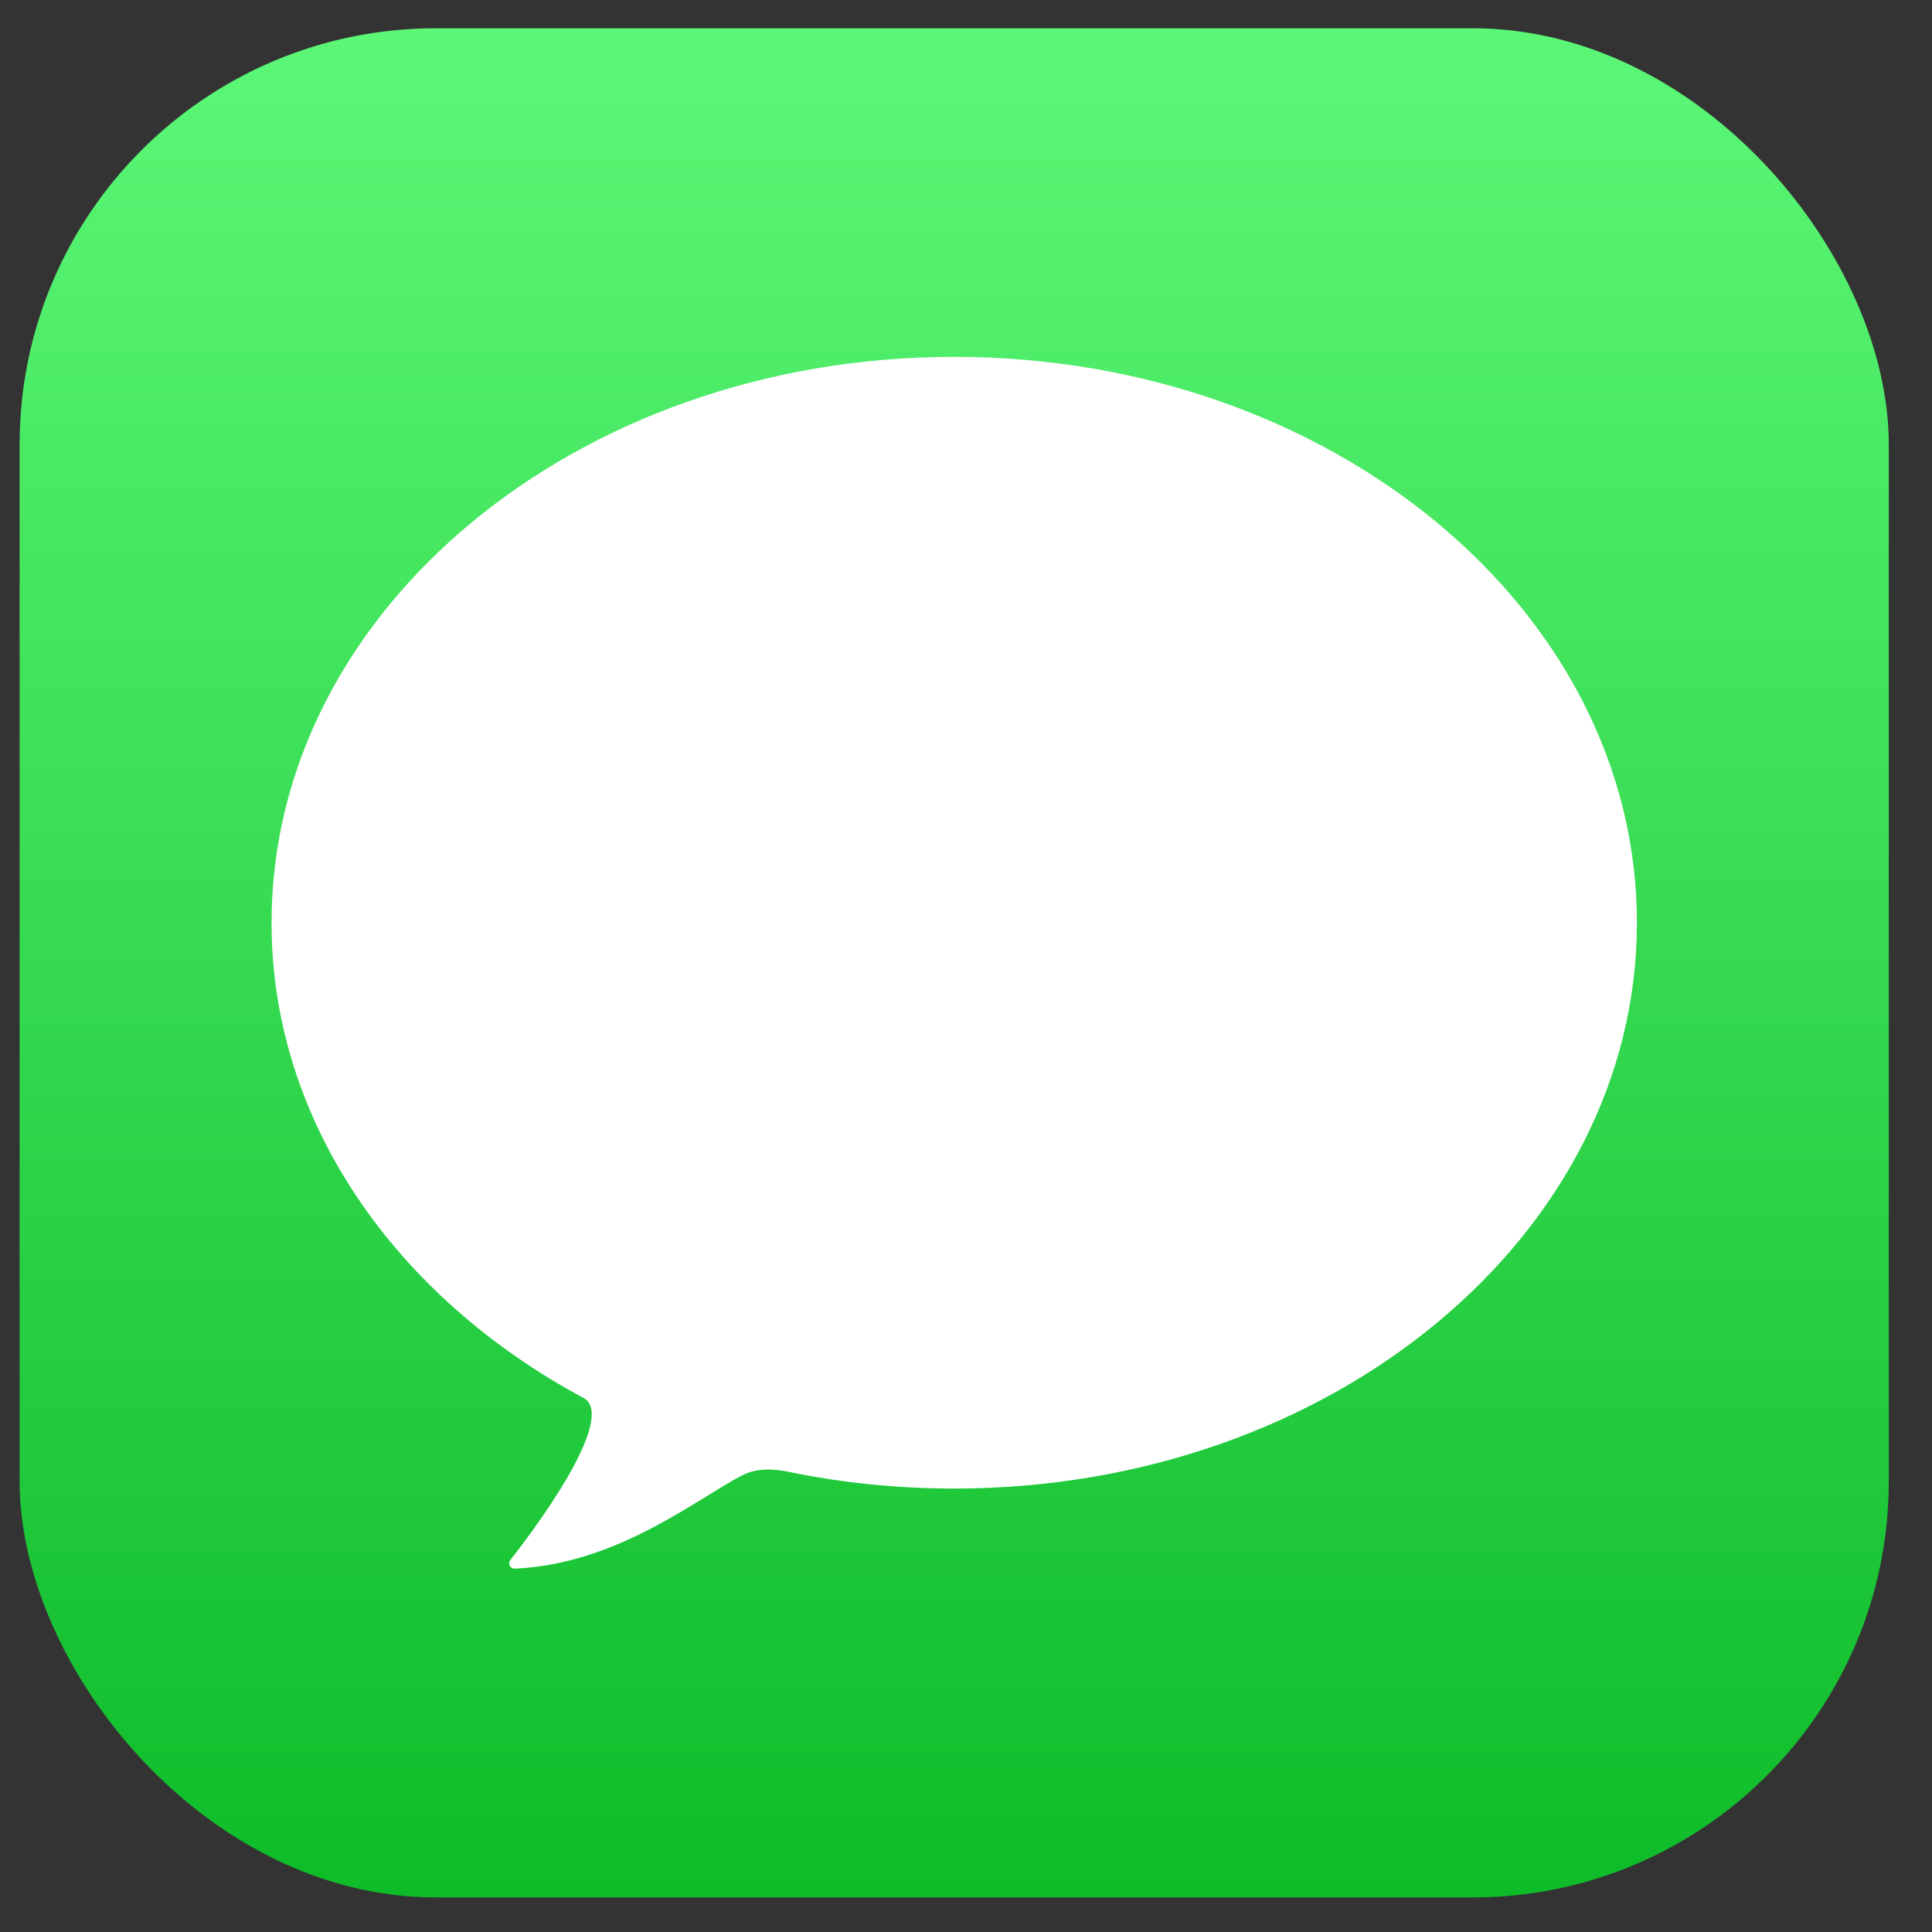 <svg width="27" height="27" viewBox="0 0 27 27" fill="none" xmlns="http://www.w3.org/2000/svg">
<rect x="0" y="0" width="27" height="27" fill="#333333" stroke="none"/>
<g id="message">
<rect id="Rectangle 93" x="0.274" y="0.395" width="26.122" height="26.122" rx="5.816" fill="url(#paint0_linear_3_787)"/>
<path id="Ellipse 34" d="M22.876 12.895C22.876 17.262 18.605 20.803 13.335 20.803C12.537 20.803 11.762 20.722 11.021 20.569C10.797 20.523 10.564 20.516 10.362 20.623C9.7 20.973 8.611 21.859 7.193 21.922C7.129 21.925 7.093 21.851 7.133 21.801C7.971 20.725 8.517 19.731 8.157 19.538C5.532 18.129 3.795 15.68 3.795 12.895C3.795 8.527 8.066 4.987 13.335 4.987C18.605 4.987 22.876 8.527 22.876 12.895Z" fill="white"/>
</g>
<defs>
<linearGradient id="paint0_linear_3_787" x1="13.335" y1="0.395" x2="13.335" y2="26.517" gradientUnits="userSpaceOnUse">
<stop stop-color="#5CF777"/>
<stop offset="1" stop-color="#0EBC29"/>
</linearGradient>
</defs>
</svg>
